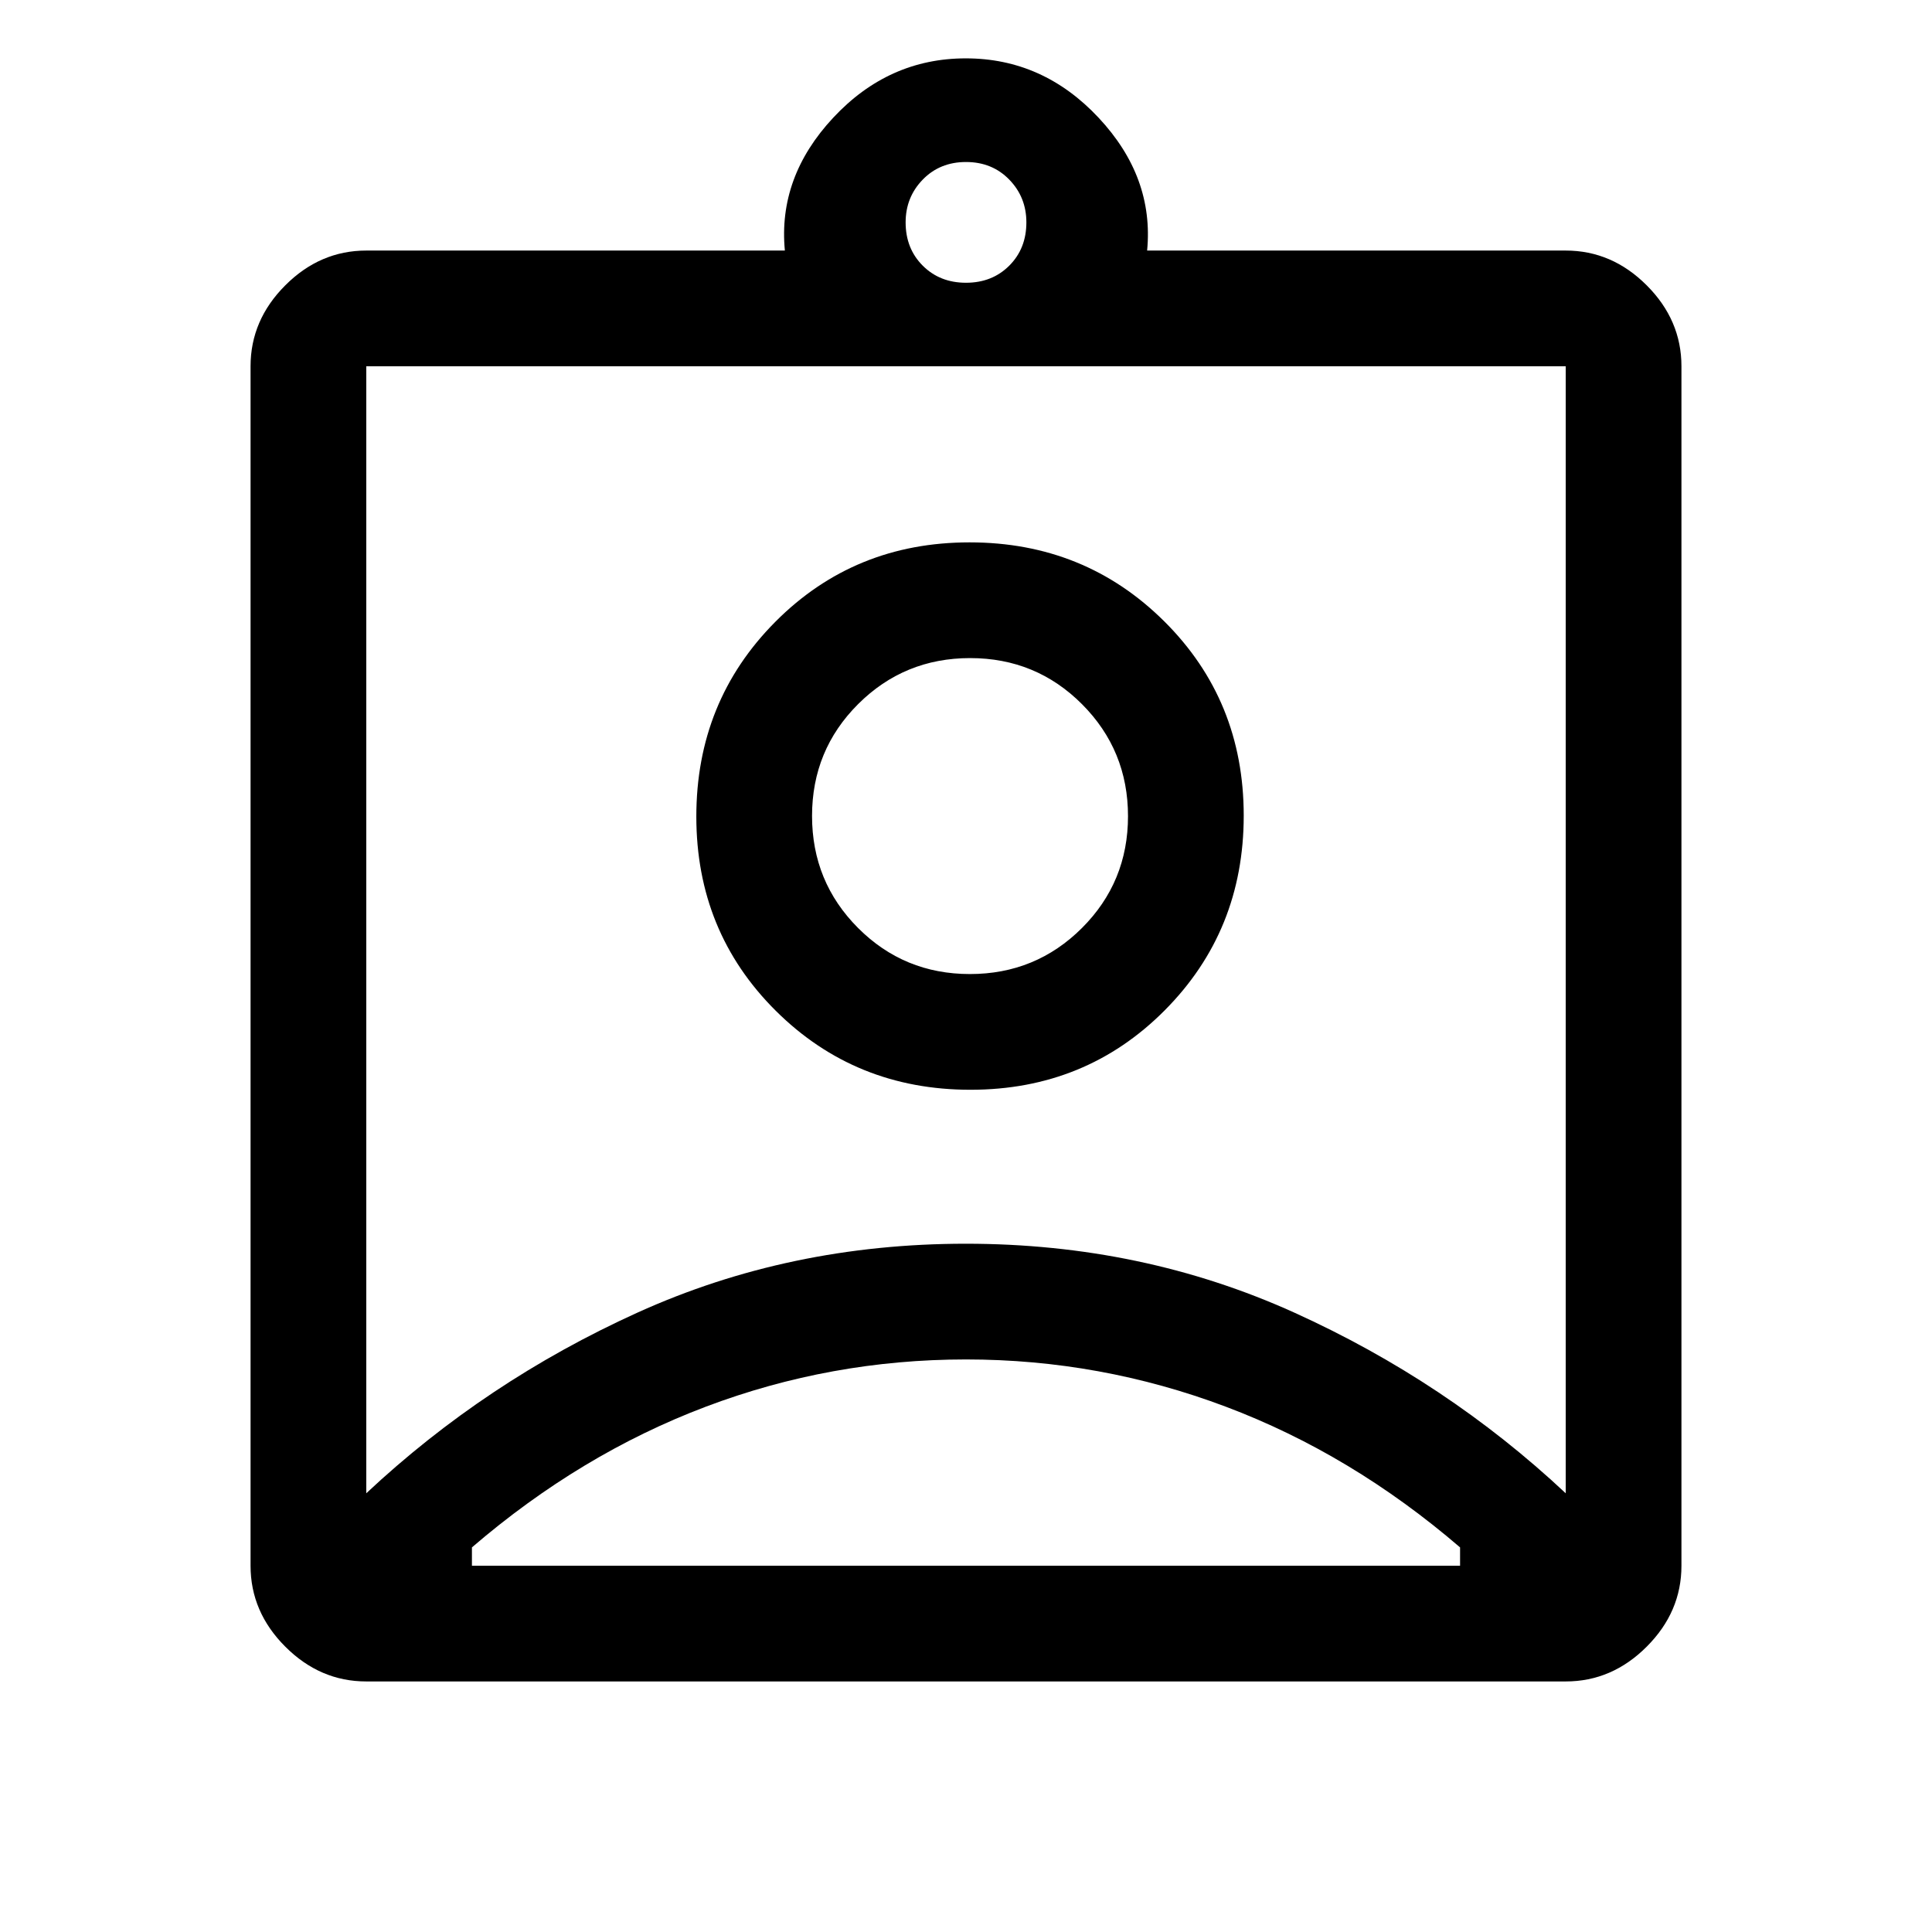 <svg xmlns="http://www.w3.org/2000/svg" height="48" viewBox="0 -960 960 960" width="48"><path d="M182-124.5q-22.97 0-40.23-17.27Q124.5-159.03 124.5-182v-596q0-22.97 17.27-40.23Q159.03-835.5 182-835.5h208q-3.5-36.5 24.01-66T479.9-931q38.38 0 65.99 29.5 27.61 29.5 24.11 66h208q22.97 0 40.23 17.27Q835.5-800.97 835.5-778v596q0 22.97-17.27 40.23Q800.97-124.5 778-124.5H182Zm298-695q13 0 21.5-8.5t8.5-21.5q0-12.5-8.5-21.25T480-879.5q-13 0-21.5 8.75T450-849.5q0 13 8.5 21.5t21.5 8.5ZM182-218q59.31-55.57 134.8-89.79Q392.29-342 479.9-342q87.6 0 163.19 34.21Q718.69-273.57 778-218v-560H182v560Zm300.23-200.5q57.27 0 96.52-39.48Q618-497.46 618-554.73t-39.48-96.52q-39.48-39.25-96.75-39.25t-96.52 39.48Q346-611.54 346-554.27t39.48 96.52q39.48 39.25 96.75 39.25ZM234.5-182h491v-9.11q-54-46.39-116.34-69.89T480-284.5q-67.18 0-129.34 23.5T234.5-191.11v9.11Zm247.44-294q-32.73 0-55.59-22.91-22.85-22.92-22.85-55.65t22.91-55.59Q449.33-633 482.06-633t55.59 22.91q22.85 22.92 22.85 55.65t-22.91 55.59Q514.67-476 481.94-476ZM480-498.5Z"/></svg>